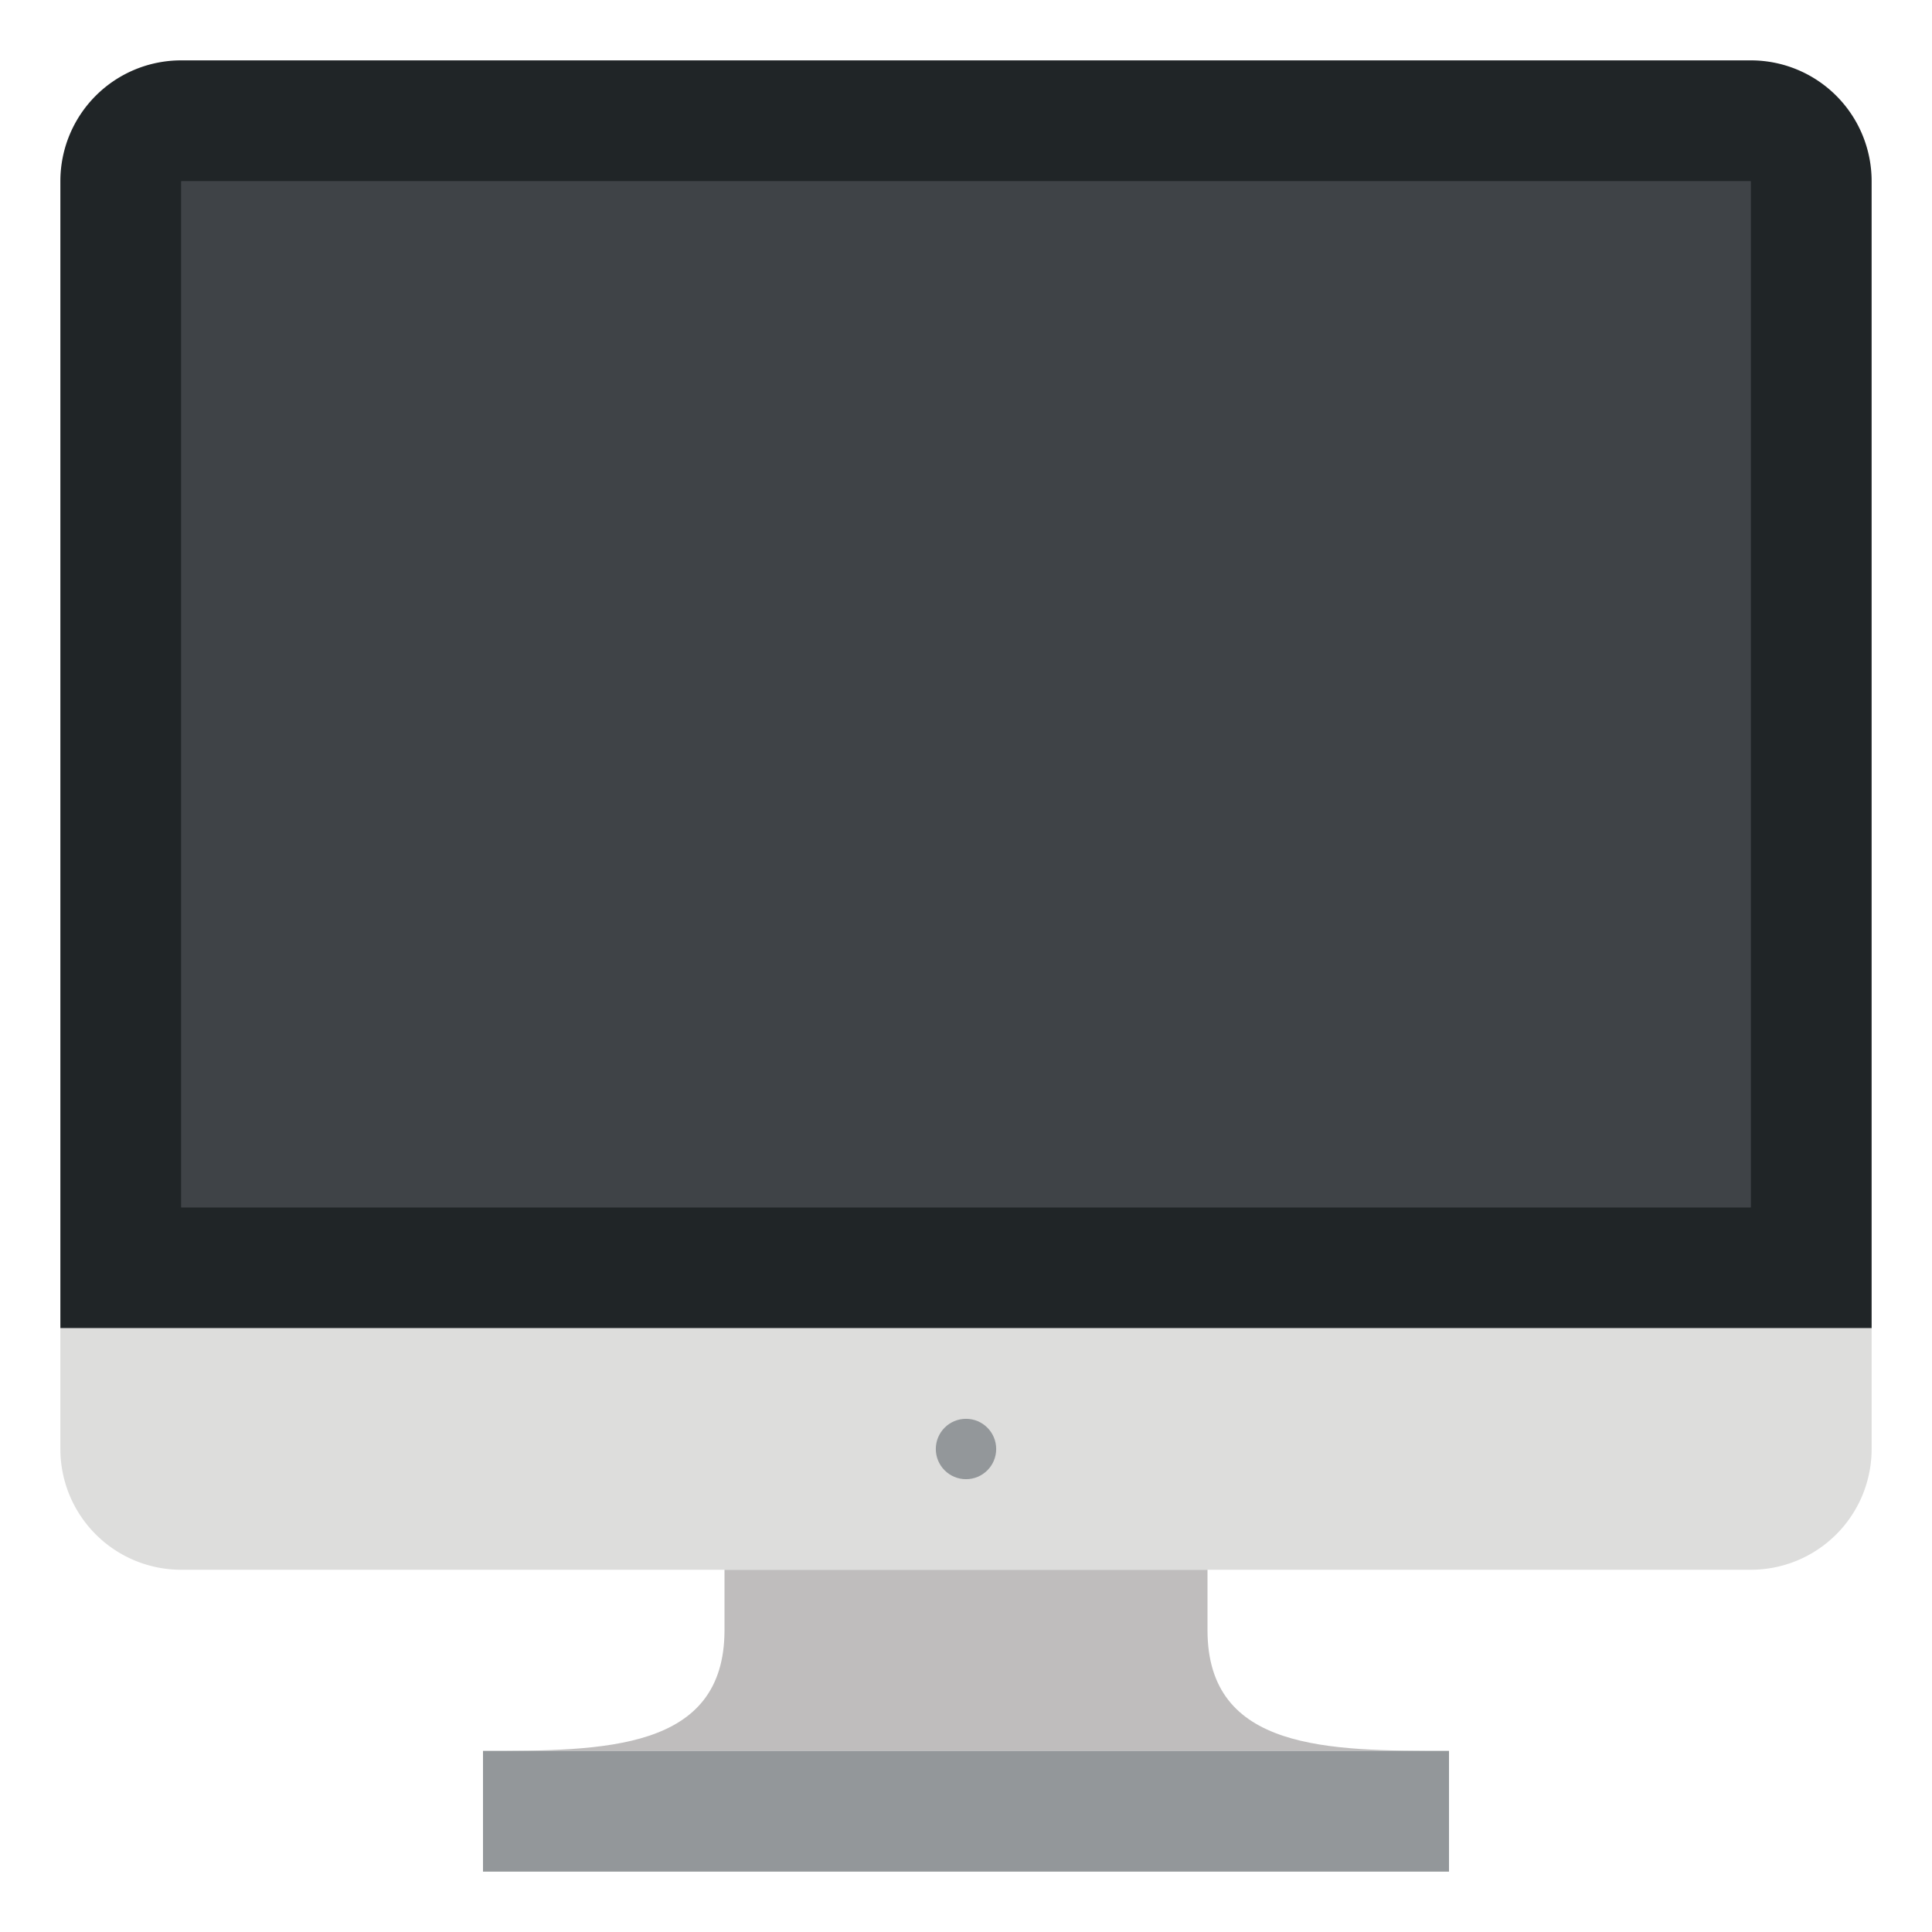 <svg id="Layer_1" data-name="Layer 1" xmlns="http://www.w3.org/2000/svg" viewBox="0 0 64 64">
  <defs>
    <style>
      .cls-5{fill:#93979a}
    </style>
  </defs>
  <path d="M62 6a4 4 0 0 0-4-4H6a4 4 0 0 0-4 4v38h60z" fill="#202527"/>
  <path d="M2 44v4a4 4 0 0 0 4 4h52a4 4 0 0 0 4-4v-4z" fill="#dddddc"/>
  <path d="M24 54c0 4-4 4-8 4h32c-4 0-8 0-8-4v-2H24z" fill="#bfbdbd"/>
  <path fill="#3f4347" d="M6 6h52v34H6z"/>
  <circle class="cls-5" cx="32" cy="48" r="1"/>
  <path class="cls-5" d="M16 58h32v4H16z"/>
</svg>

